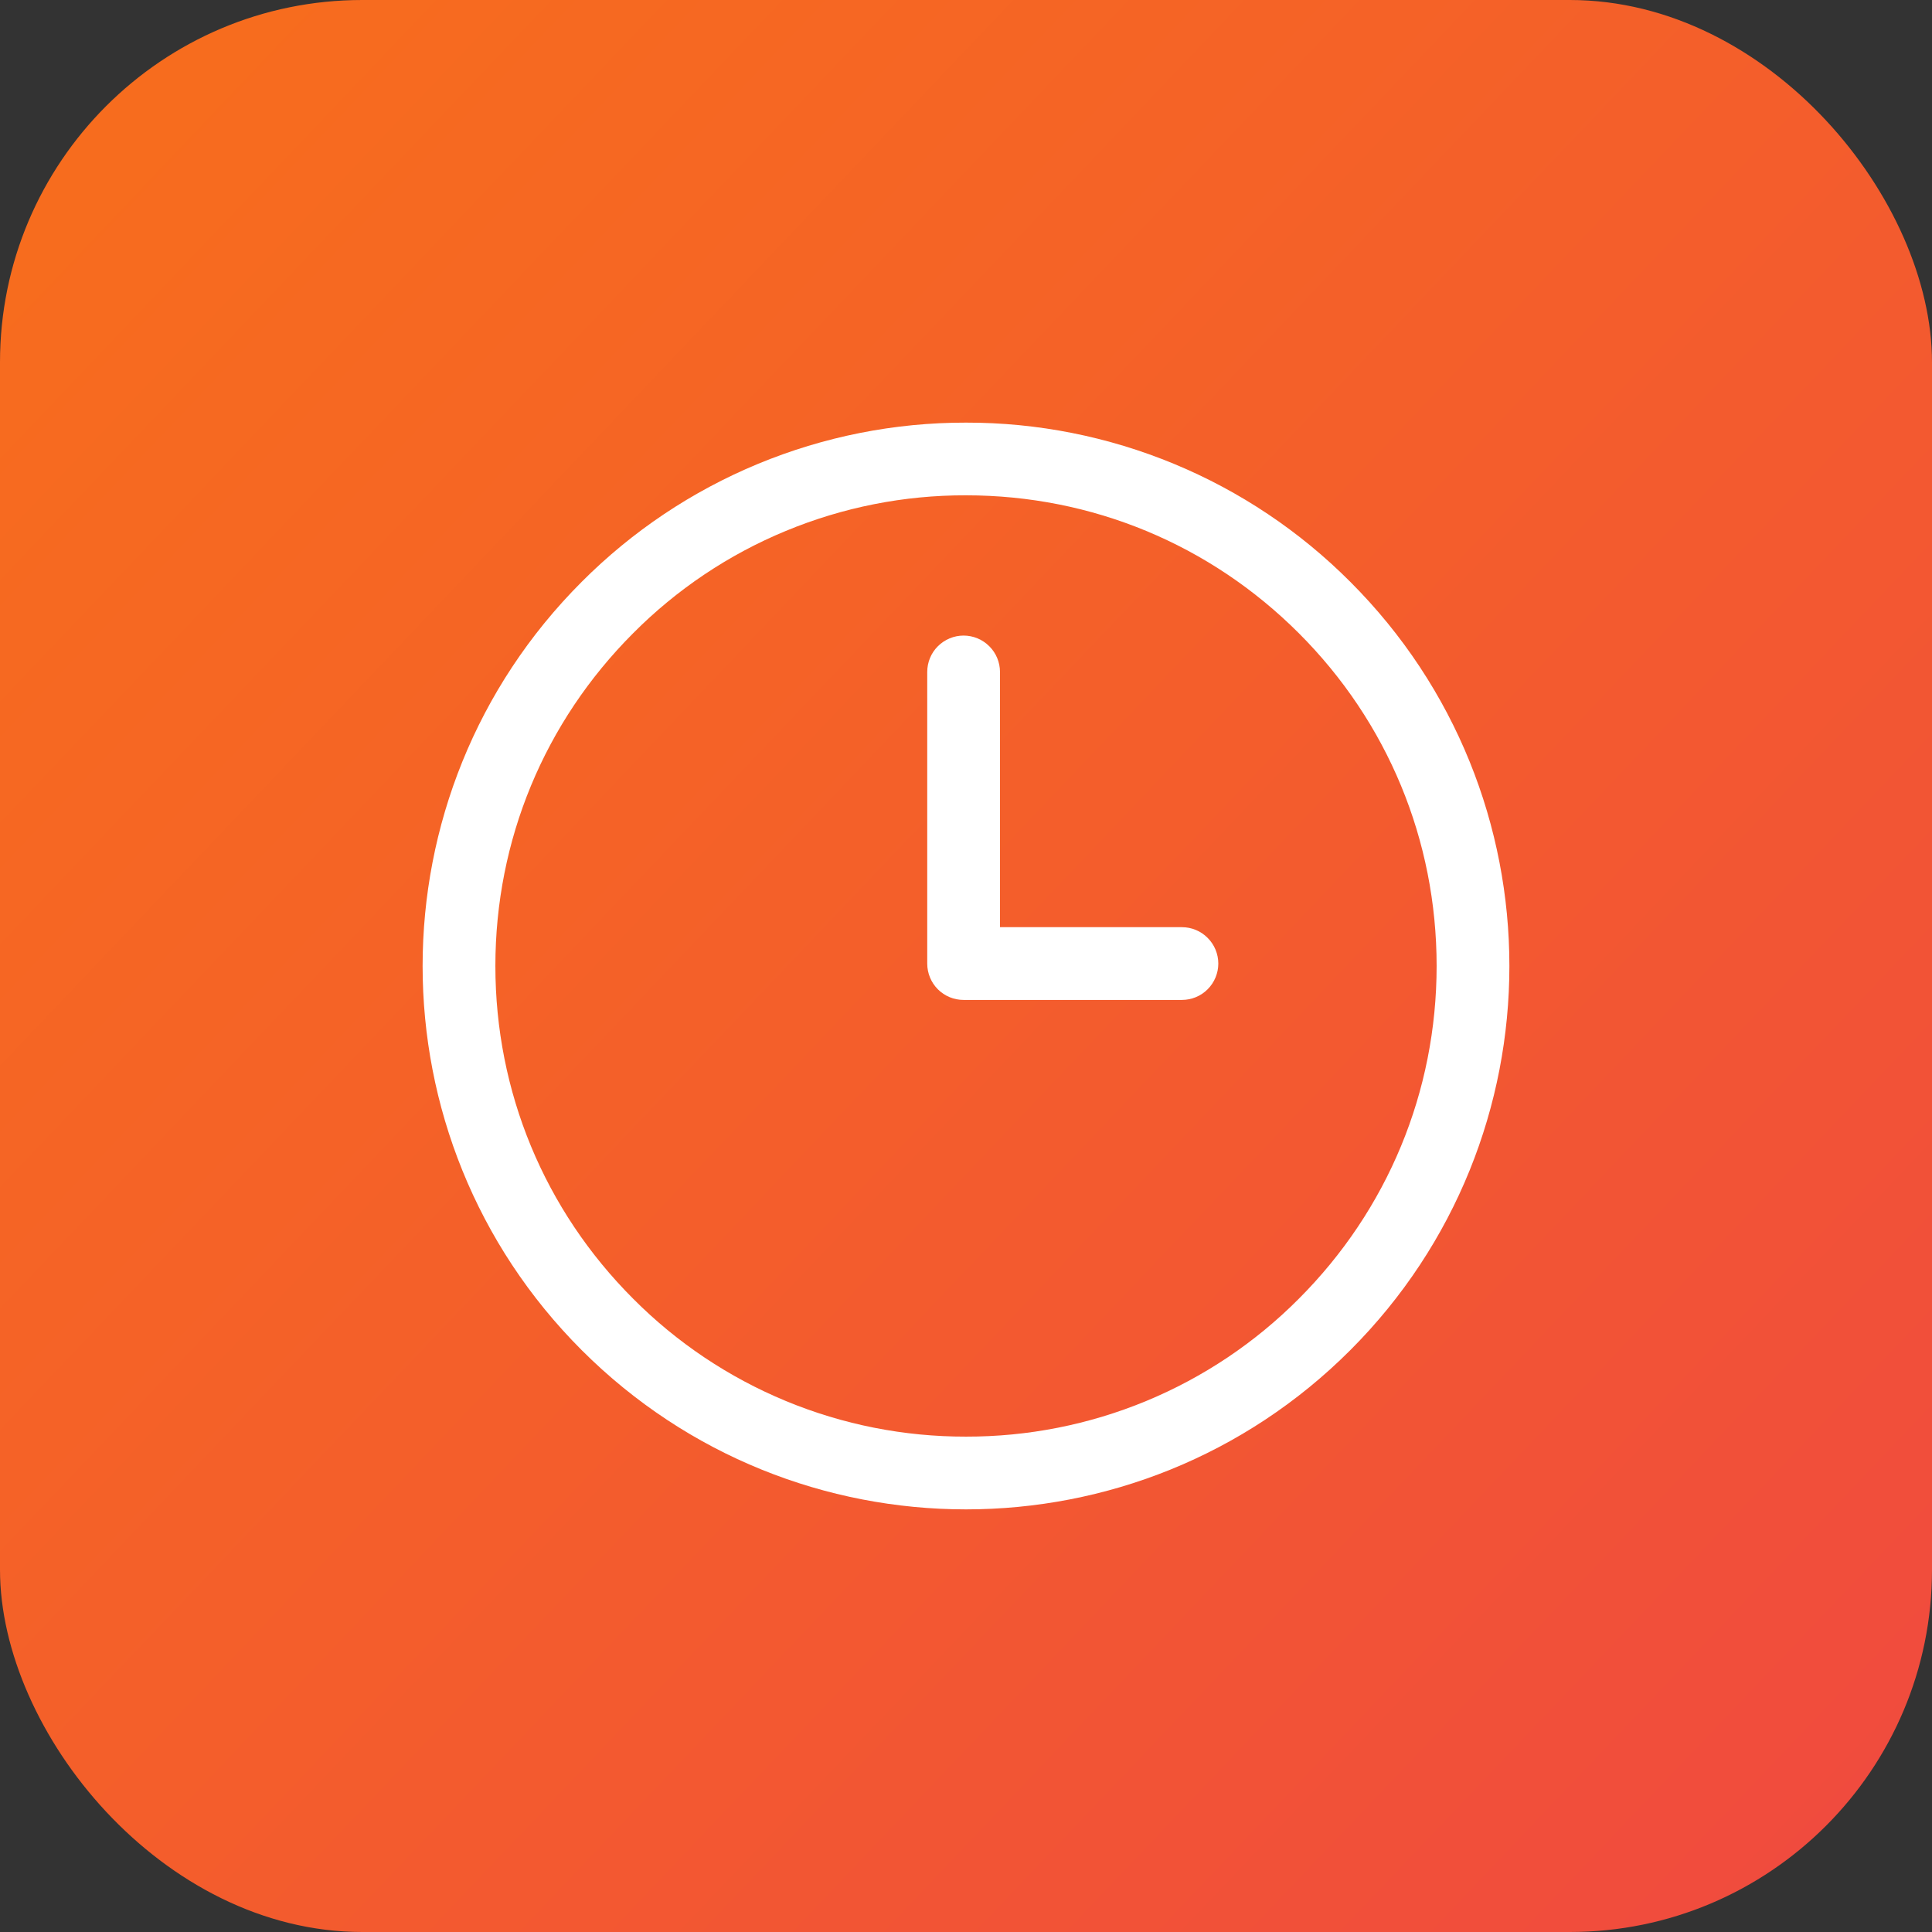<svg width="32" height="32" viewBox="0 0 32 32" fill="none" xmlns="http://www.w3.org/2000/svg">
<rect x="0" y="0" width="32" height="32" fill="#333333" stroke="none"/>
<rect width="32" height="32" rx="6" fill="url(#paint0_linear_5345_34)"/>
<path d="M16 7C14.818 6.998 13.647 7.231 12.555 7.683C11.463 8.135 10.471 8.799 9.636 9.636C6.121 13.151 6.121 18.85 9.636 22.364C11.395 24.121 13.697 25 16 25C18.303 25 20.607 24.121 22.364 22.364C25.879 18.849 25.879 13.15 22.364 9.636C21.529 8.799 20.537 8.135 19.445 7.683C18.353 7.231 17.182 6.998 16 7ZM21.512 21.512C20.79 22.238 19.931 22.813 18.985 23.205C18.038 23.597 17.024 23.797 16 23.795C14.976 23.797 13.962 23.597 13.016 23.205C12.069 22.813 11.21 22.238 10.488 21.512C9.016 20.04 8.205 18.082 8.205 15.999C8.205 13.916 9.016 11.96 10.488 10.487C11.21 9.761 12.069 9.185 13.015 8.794C13.961 8.402 14.976 8.201 16 8.204C18.082 8.204 20.039 9.015 21.512 10.487C22.985 11.959 23.795 13.918 23.795 15.999C23.795 18.081 22.983 20.04 21.512 21.512ZM19.576 15.357H16.563V11.13C16.563 10.97 16.499 10.816 16.386 10.704C16.273 10.591 16.12 10.527 15.96 10.527C15.8 10.527 15.647 10.591 15.534 10.704C15.421 10.816 15.358 10.97 15.358 11.13V15.96C15.358 16.119 15.421 16.273 15.534 16.386C15.647 16.499 15.8 16.562 15.96 16.562H19.576C19.736 16.562 19.889 16.499 20.002 16.386C20.115 16.273 20.179 16.119 20.179 15.96C20.179 15.8 20.115 15.646 20.002 15.534C19.889 15.42 19.736 15.357 19.576 15.357Z" fill="white"/>
<defs>
<linearGradient id="paint0_linear_5345_34" x1="1.5" y1="3" x2="32" y2="32" gradientUnits="userSpaceOnUse">
<stop stop-color="#F76C1E"/>
<stop offset="0.428" stop-color="#F45F2A"/>
<stop offset="1" stop-color="#F04940"/>
</linearGradient>
</defs>
</svg>
